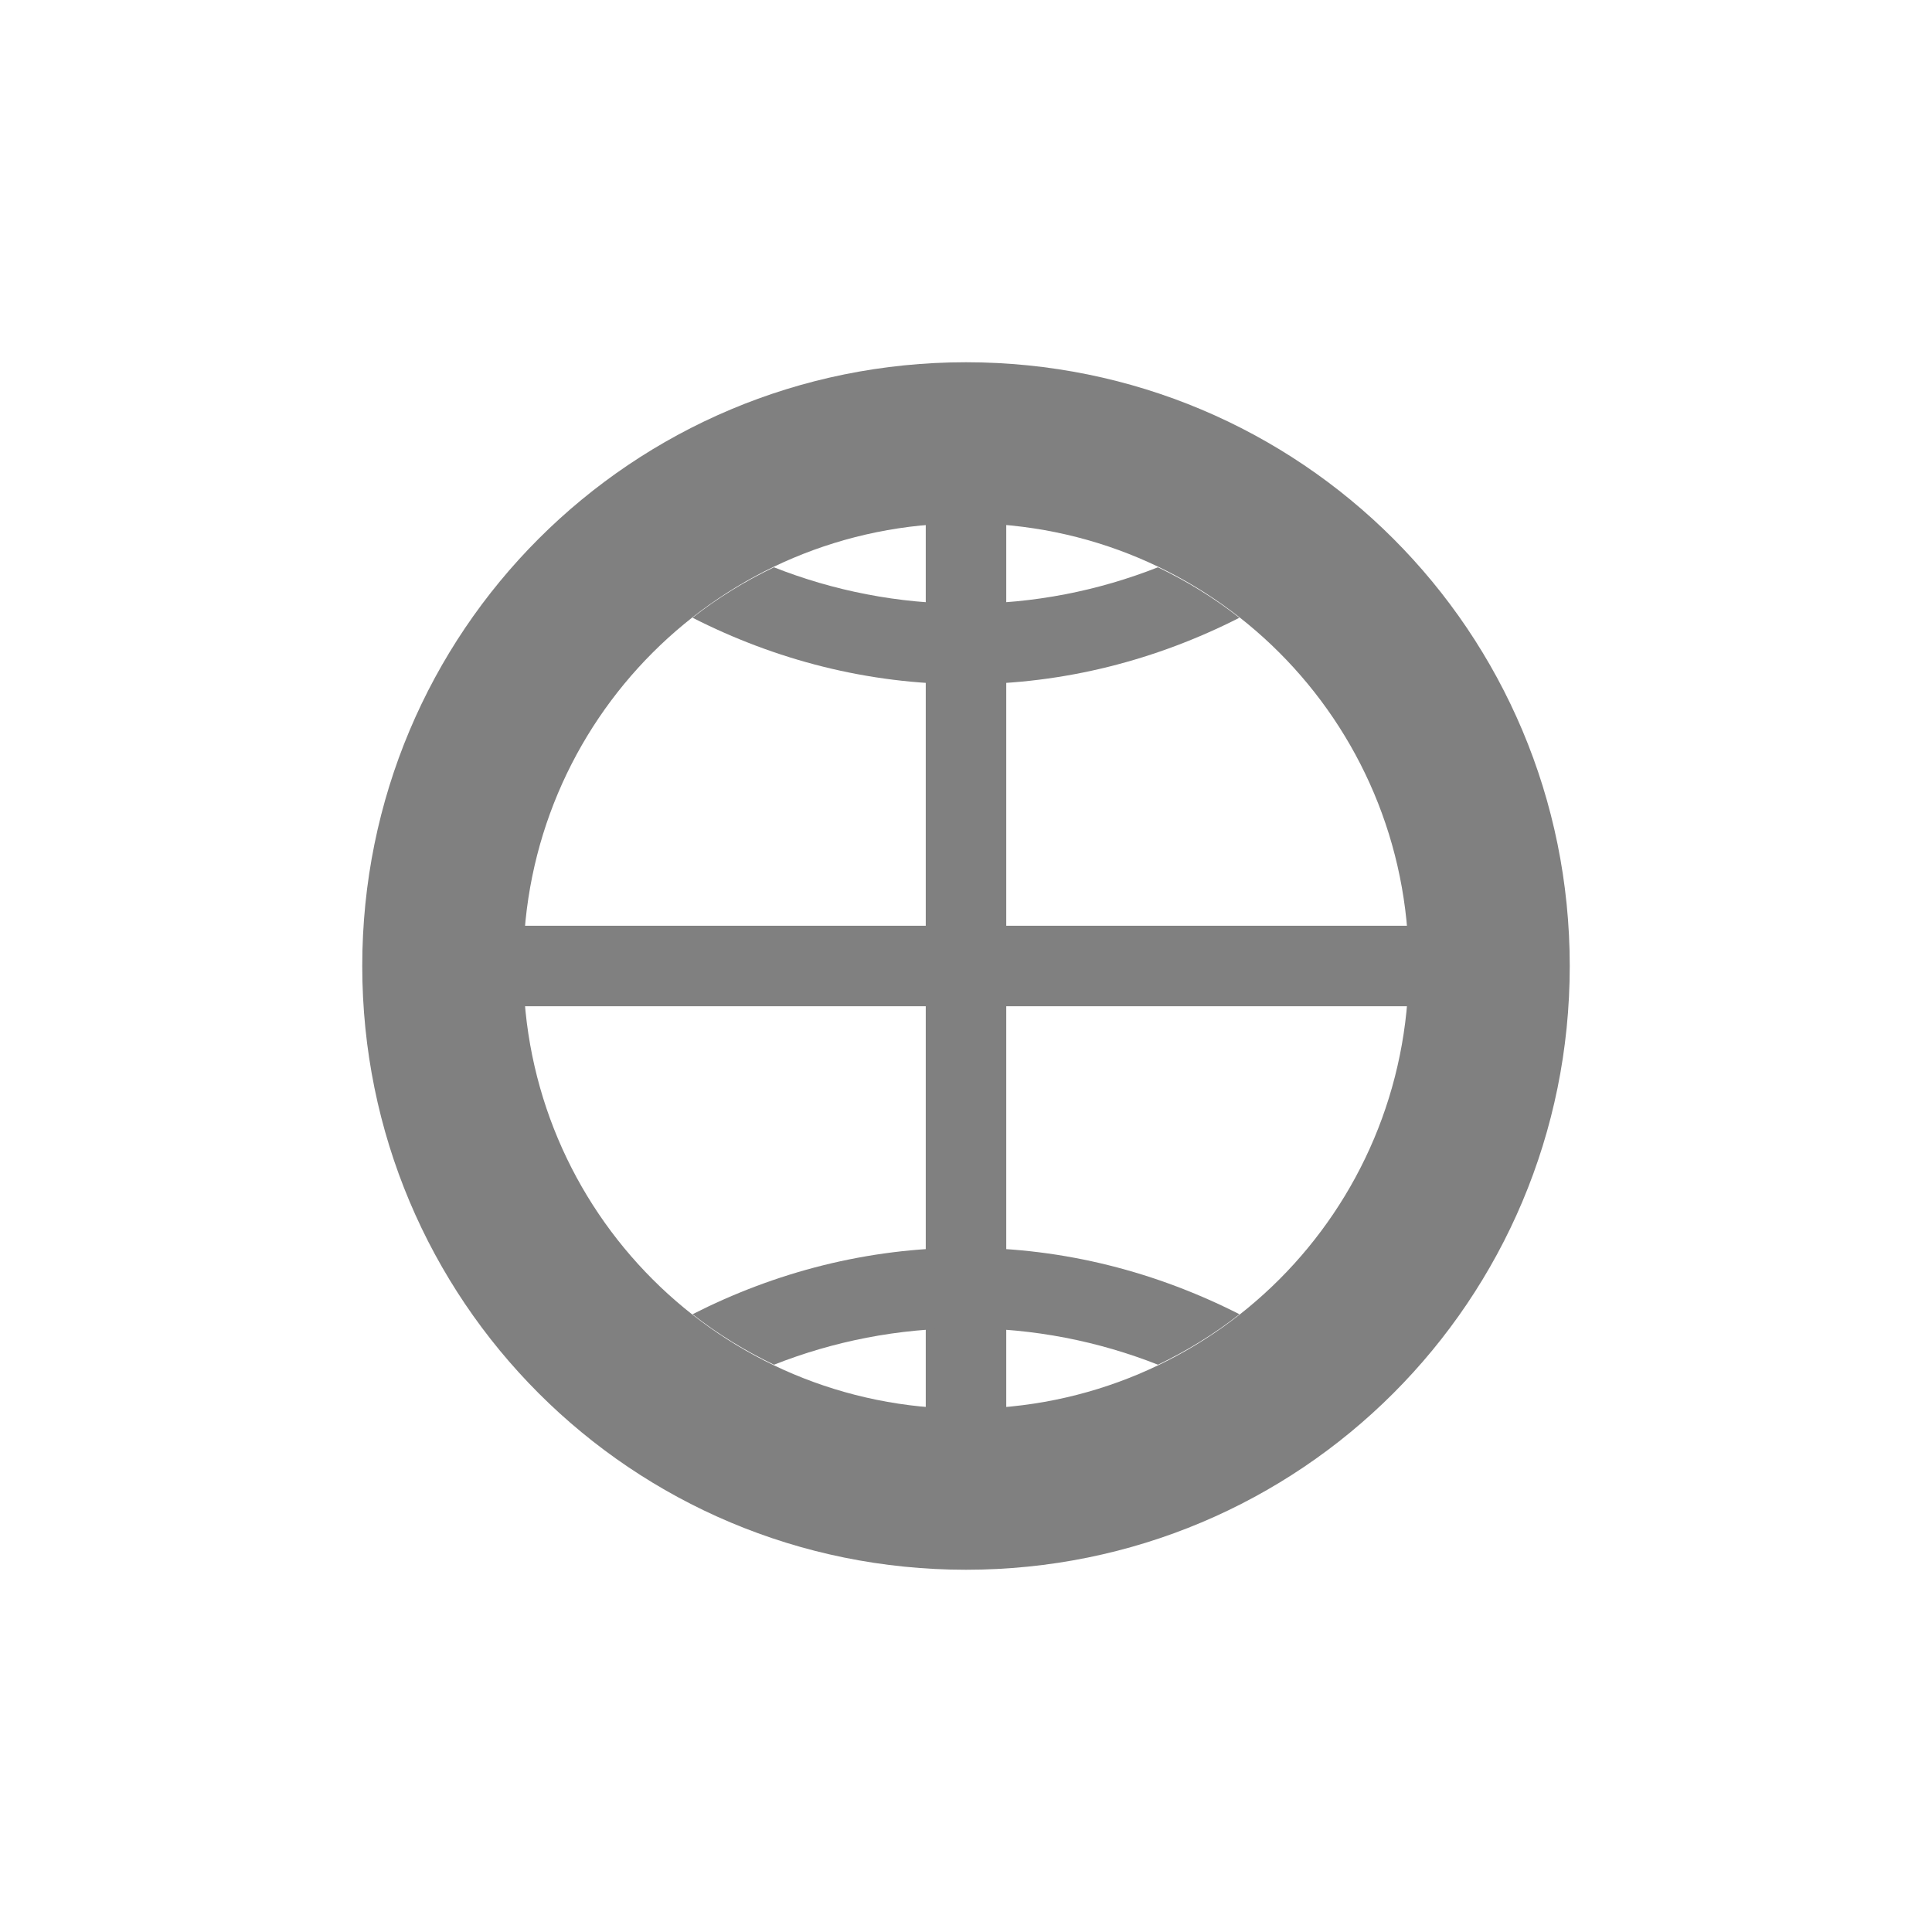 <?xml version="1.0" encoding="UTF-8" standalone="no"?>
<!-- Created with Inkscape (http://www.inkscape.org/) -->

<svg
   xmlns:dc="http://purl.org/dc/elements/1.1/"
   xmlns:cc="http://creativecommons.org/ns#"
   xmlns:rdf="http://www.w3.org/1999/02/22-rdf-syntax-ns#"
   xmlns:svg="http://www.w3.org/2000/svg"
   xmlns="http://www.w3.org/2000/svg"
   xmlns:sodipodi="http://sodipodi.sourceforge.net/DTD/sodipodi-0.dtd"
   xmlns:inkscape="http://www.inkscape.org/namespaces/inkscape"
   width="25.6"
   height="25.6"
   id="svg2"
   version="1.1"
   inkscape:version="0.92.0 r"
   sodipodi:docname="emblem-web.svg"
   viewBox="0 0 24 24">
  <defs
     id="defs4" />
  <sodipodi:namedview
     id="base"
     pagecolor="#ffffff"
     bordercolor="#666666"
     borderopacity="1.0"
     inkscape:pageopacity="0.0"
     inkscape:pageshadow="2"
     inkscape:zoom="8.4963768"
     inkscape:cx="11.15483"
     inkscape:cy="17.528054"
     inkscape:document-units="px"
     inkscape:current-layer="layer1"
     showgrid="false"
     inkscape:window-width="1680"
     inkscape:window-height="996"
     inkscape:window-x="0"
     inkscape:window-y="22"
     inkscape:window-maximized="1"
     showguides="true"
     inkscape:guide-bbox="true">
    <sodipodi:guide
       position="4.5,19.5"
       orientation="15,0"
       id="guide3264"
       inkscape:locked="false" />
    <sodipodi:guide
       position="4.5,4.5"
       orientation="0,15"
       id="guide3266"
       inkscape:locked="false" />
    <sodipodi:guide
       position="19.5,4.5"
       orientation="-15,0"
       id="guide3268"
       inkscape:locked="false" />
    <sodipodi:guide
       position="19.5,19.5"
       orientation="0,-15"
       id="guide3270"
       inkscape:locked="false" />
  </sodipodi:namedview>
  <g
     inkscape:label="Capa 1"
     inkscape:groupmode="layer"
     id="layer1"
     transform="translate(0,-1028.362)">
    <rect
       style="fill:none;stroke:none"
       id="rect3260"
       width="15"
       height="15"
       x="4.5"
       y="1032.862" />
    <rect
       ry="2"
       y="1043.862"
       x="10"
       height="4"
       width="4"
       id="rect3292"
       style="fill:none;fill-opacity:1;fill-rule:evenodd;stroke:none" />
    <path
       style="fill:#808080;fill-opacity:1;fill-rule:evenodd;stroke:none"
       d="m 12,4.5 c -4.155,0 -7.5,3.345 -7.5,7.5 0,4.155 3.345,7.5 7.5,7.5 4.155,0 7.5,-3.345 7.5,-7.5 0,-4.155 -3.345,-7.5 -7.5,-7.5 z m 0,2 c 3.047,0 5.5,2.453 5.5,5.5 0,3.047 -2.453,5.5 -5.5,5.5 C 8.953,17.5 6.5,15.047 6.5,12 6.5,8.953 8.953,6.5 12,6.5 Z"
       transform="translate(0,1028.362)"
       id="rect3272"
       inkscape:connector-curvature="0" />
    <rect
       style="fill:#808080;fill-opacity:1;fill-rule:evenodd;stroke:none"
       id="rect3279"
       width="12"
       height="1"
       x="6"
       y="1039.862"
       ry="0" />
    <rect
       ry="0"
       y="11.5"
       x="-1046.362"
       height="1"
       width="12"
       id="rect3281"
       style="fill:#808080;fill-opacity:1;fill-rule:evenodd;stroke:none"
       transform="rotate(-90)" />
    <rect
       ry="1"
       y="1045.862"
       x="11"
       height="2"
       width="2"
       id="rect3274"
       style="fill:none;fill-opacity:1;fill-rule:evenodd;stroke:none" />
    <rect
       style="fill:none;fill-opacity:1;fill-rule:evenodd;stroke:none"
       id="rect3283"
       width="1"
       height="1"
       x="11.5"
       y="1046.862"
       ry="0.5" />
    <rect
       ry="2"
       y="1038.362"
       x="4.5"
       height="4"
       width="4"
       id="rect3296"
       style="fill:none;fill-opacity:1;fill-rule:evenodd;stroke:none" />
    <rect
       style="fill:none;fill-opacity:1;fill-rule:evenodd;stroke:none"
       id="rect3300"
       width="4"
       height="4"
       x="15.5"
       y="1038.362"
       ry="2" />
    <path
       style="fill:#808080;fill-opacity:1;fill-rule:evenodd;stroke:none"
       d="m 8.604,1036.036 c 1.02,0.519 2.169,0.826 3.396,0.826 1.228,0 2.376,-0.307 3.396,-0.826 -0.312,-0.245 -0.651,-0.454 -1.012,-0.627 -0.738,0.291 -1.541,0.453 -2.385,0.453 -0.844,0 -1.647,-0.162 -2.385,-0.453 -0.361,0.173 -0.7,0.382 -1.012,0.627 z"
       id="path3330"
       inkscape:connector-curvature="0" />
    <rect
       style="fill:none;fill-opacity:1;fill-rule:evenodd;stroke:none"
       id="rect3290"
       width="4"
       height="4"
       x="10"
       y="1032.862"
       ry="2" />
    <path
       style="fill:#808080;fill-opacity:1;fill-rule:evenodd;stroke:none"
       d="m 8.603,1044.688 c 1.02,-0.519 2.169,-0.826 3.397,-0.826 1.228,0 2.376,0.307 3.397,0.826 -0.312,0.245 -0.651,0.454 -1.012,0.627 -0.738,-0.291 -1.541,-0.453 -2.385,-0.453 -0.844,0 -1.647,0.162 -2.385,0.453 -0.361,-0.173 -0.7,-0.382 -1.012,-0.627 z"
       id="path3336"
       inkscape:connector-curvature="0" />
  </g>
</svg>
